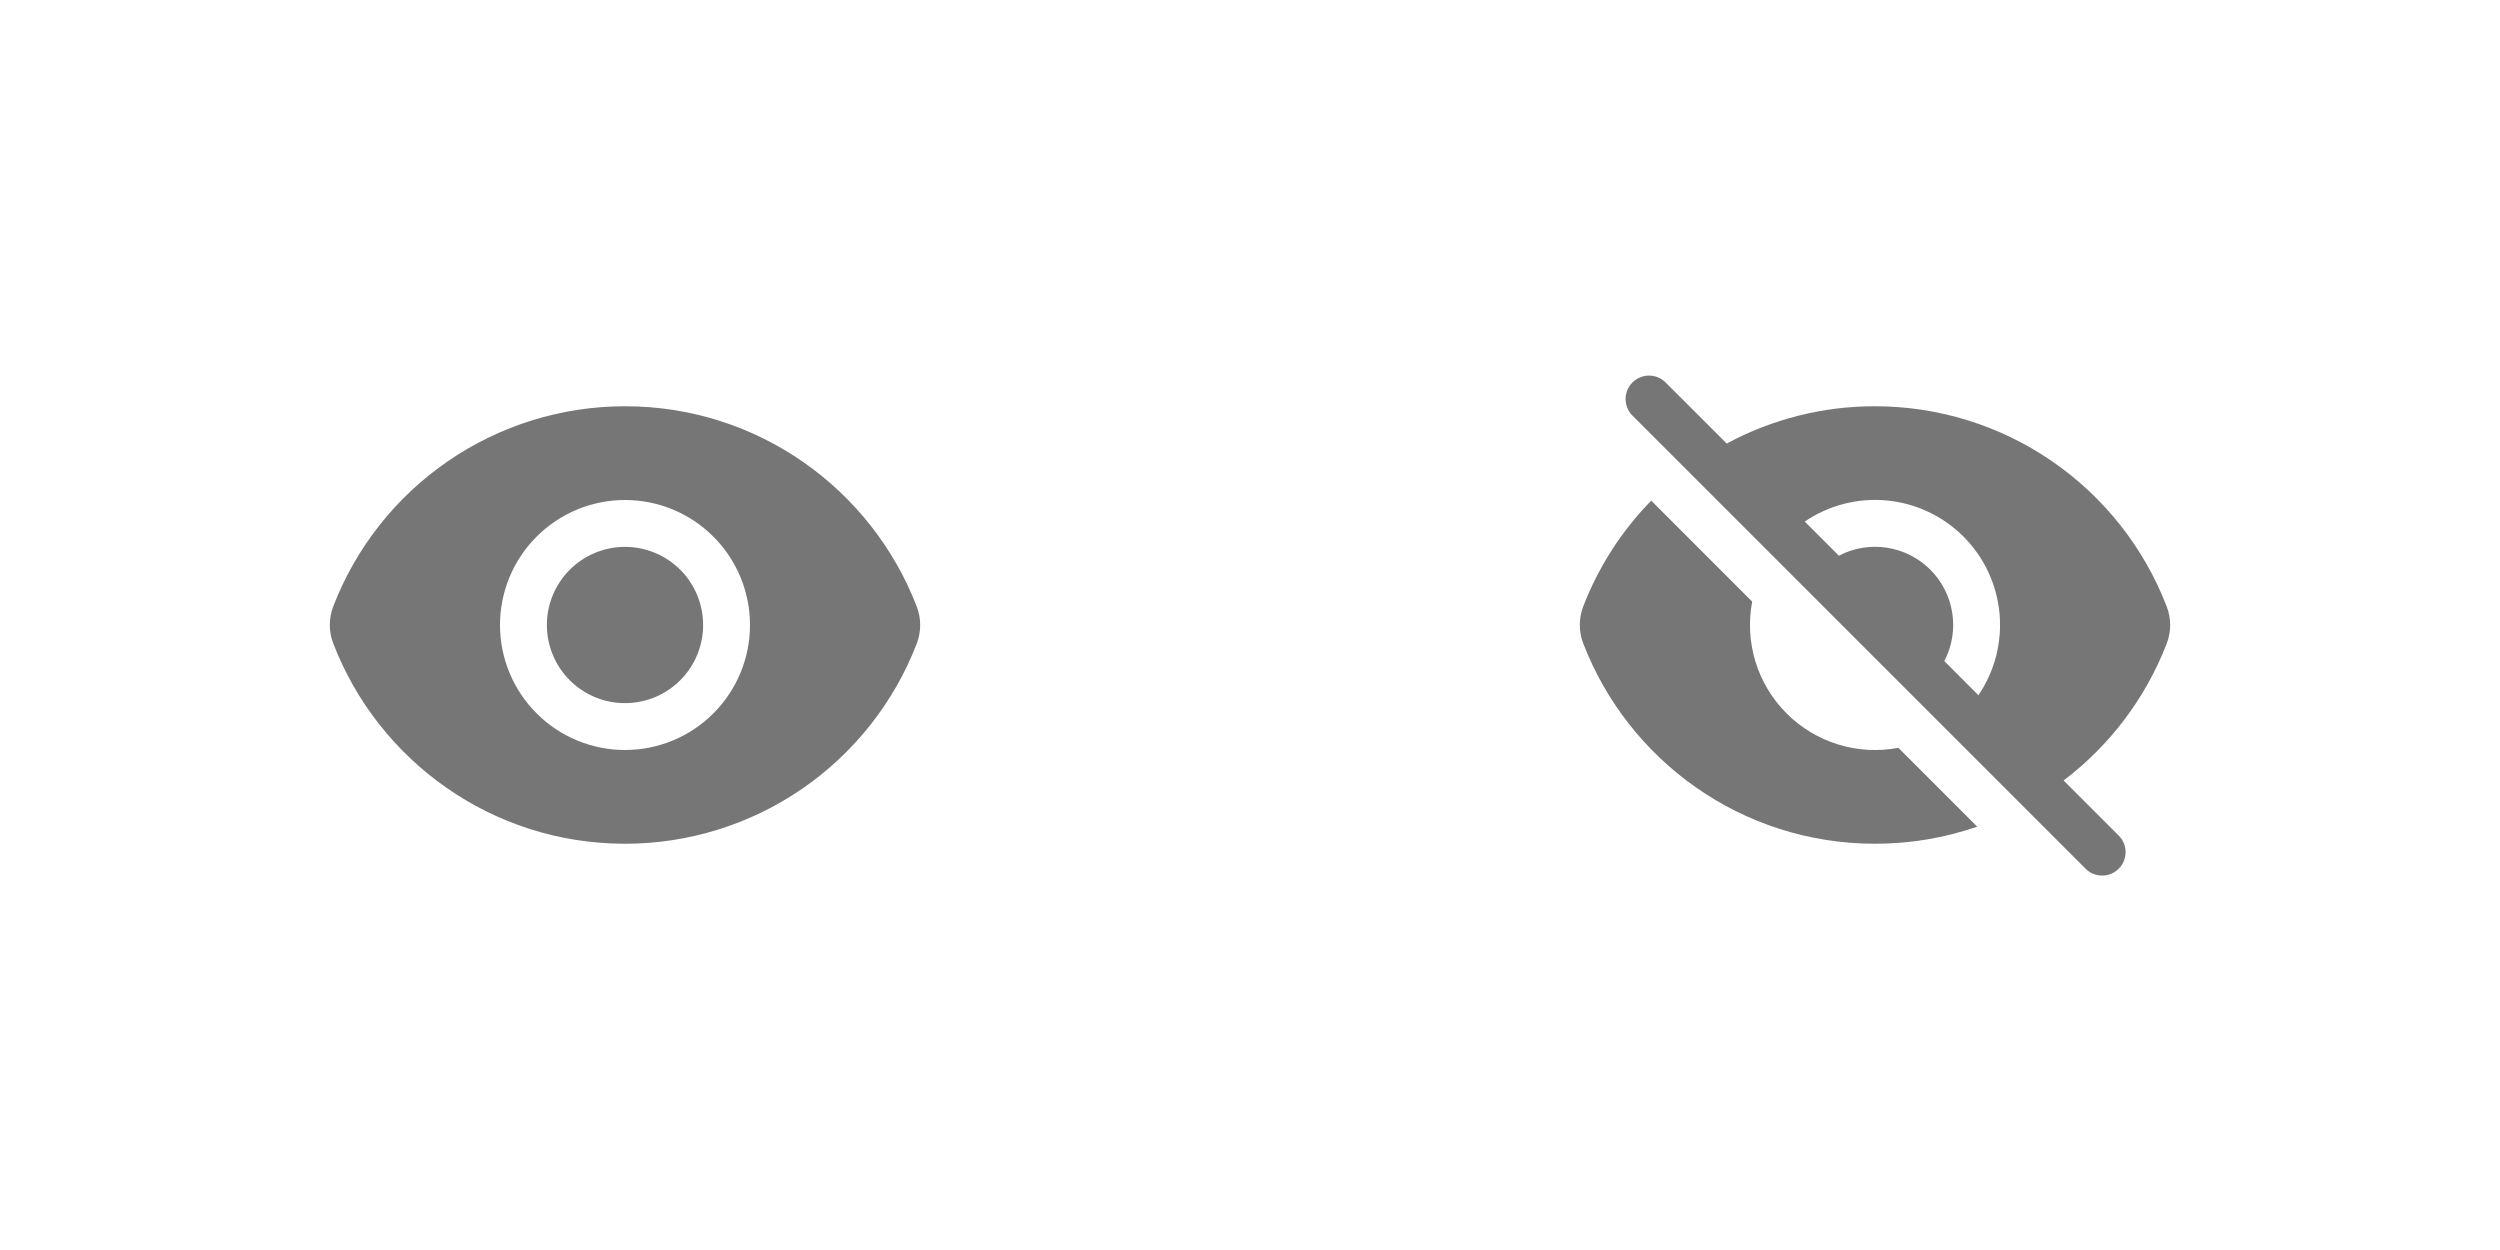 <svg width="80" height="40" viewBox="0 0 80 40" fill="none" xmlns="http://www.w3.org/2000/svg">
<path fill-rule="evenodd" clip-rule="evenodd" d="M53.28 12.22C53.138 12.087 52.95 12.015 52.756 12.019C52.561 12.022 52.376 12.101 52.239 12.238C52.101 12.376 52.022 12.561 52.019 12.755C52.016 12.95 52.088 13.138 52.22 13.28L66.72 27.78C66.789 27.854 66.872 27.913 66.964 27.954C67.056 27.995 67.155 28.017 67.256 28.018C67.356 28.02 67.456 28.002 67.55 27.964C67.643 27.926 67.728 27.87 67.799 27.799C67.87 27.728 67.927 27.643 67.964 27.549C68.002 27.456 68.02 27.356 68.019 27.255C68.017 27.155 67.995 27.055 67.954 26.963C67.913 26.871 67.854 26.788 67.78 26.72L66.035 24.975C67.521 23.85 68.663 22.333 69.335 20.595C69.482 20.213 69.482 19.791 69.335 19.41C68.609 17.523 67.328 15.901 65.661 14.757C63.995 13.612 62.021 13 59.999 13C58.343 12.997 56.712 13.408 55.255 14.194L53.28 12.22ZM57.752 16.69L58.844 17.782C59.316 17.535 59.854 17.446 60.38 17.526C60.906 17.607 61.393 17.853 61.77 18.229C62.146 18.606 62.393 19.093 62.473 19.619C62.554 20.145 62.465 20.683 62.218 21.155L63.309 22.247C63.833 21.477 64.071 20.549 63.984 19.622C63.896 18.695 63.488 17.827 62.83 17.169C62.172 16.511 61.304 16.103 60.377 16.015C59.45 15.928 58.522 16.166 57.752 16.69Z" fill="#767676"/>
<path d="M60.748 23.93L63.271 26.453C62.219 26.816 61.114 27.001 60.001 27C55.743 27 52.107 24.34 50.664 20.59C50.517 20.208 50.517 19.786 50.664 19.404C51.152 18.14 51.892 16.989 52.839 16.02L56.07 19.252C55.948 19.893 55.984 20.554 56.176 21.177C56.368 21.801 56.709 22.368 57.171 22.829C57.632 23.29 58.199 23.632 58.823 23.824C59.446 24.016 60.107 24.052 60.748 23.93Z" fill="#767676"/>
<path d="M20 22.5C20.663 22.5 21.299 22.237 21.768 21.768C22.237 21.299 22.5 20.663 22.5 20C22.5 19.337 22.237 18.701 21.768 18.232C21.299 17.763 20.663 17.5 20 17.5C19.337 17.5 18.701 17.763 18.232 18.232C17.763 18.701 17.5 19.337 17.5 20C17.5 20.663 17.763 21.299 18.232 21.768C18.701 22.237 19.337 22.5 20 22.5Z" fill="#767676"/>
<path fill-rule="evenodd" clip-rule="evenodd" d="M10.664 20.59C10.517 20.208 10.517 19.786 10.664 19.404C11.391 17.518 12.672 15.897 14.339 14.754C16.005 13.611 17.979 13 20 13C24.257 13 27.893 15.66 29.336 19.41C29.483 19.791 29.482 20.214 29.336 20.596C28.609 22.482 27.327 24.103 25.661 25.246C23.994 26.389 22.021 27 20 27C15.743 27 12.107 24.34 10.664 20.59ZM24 20C24 21.061 23.578 22.078 22.828 22.828C22.078 23.579 21.061 24 20 24C18.939 24 17.922 23.579 17.172 22.828C16.421 22.078 16 21.061 16 20C16 18.939 16.421 17.922 17.172 17.172C17.922 16.421 18.939 16 20 16C21.061 16 22.078 16.421 22.828 17.172C23.578 17.922 24 18.939 24 20Z" fill="#767676"/>
</svg>
